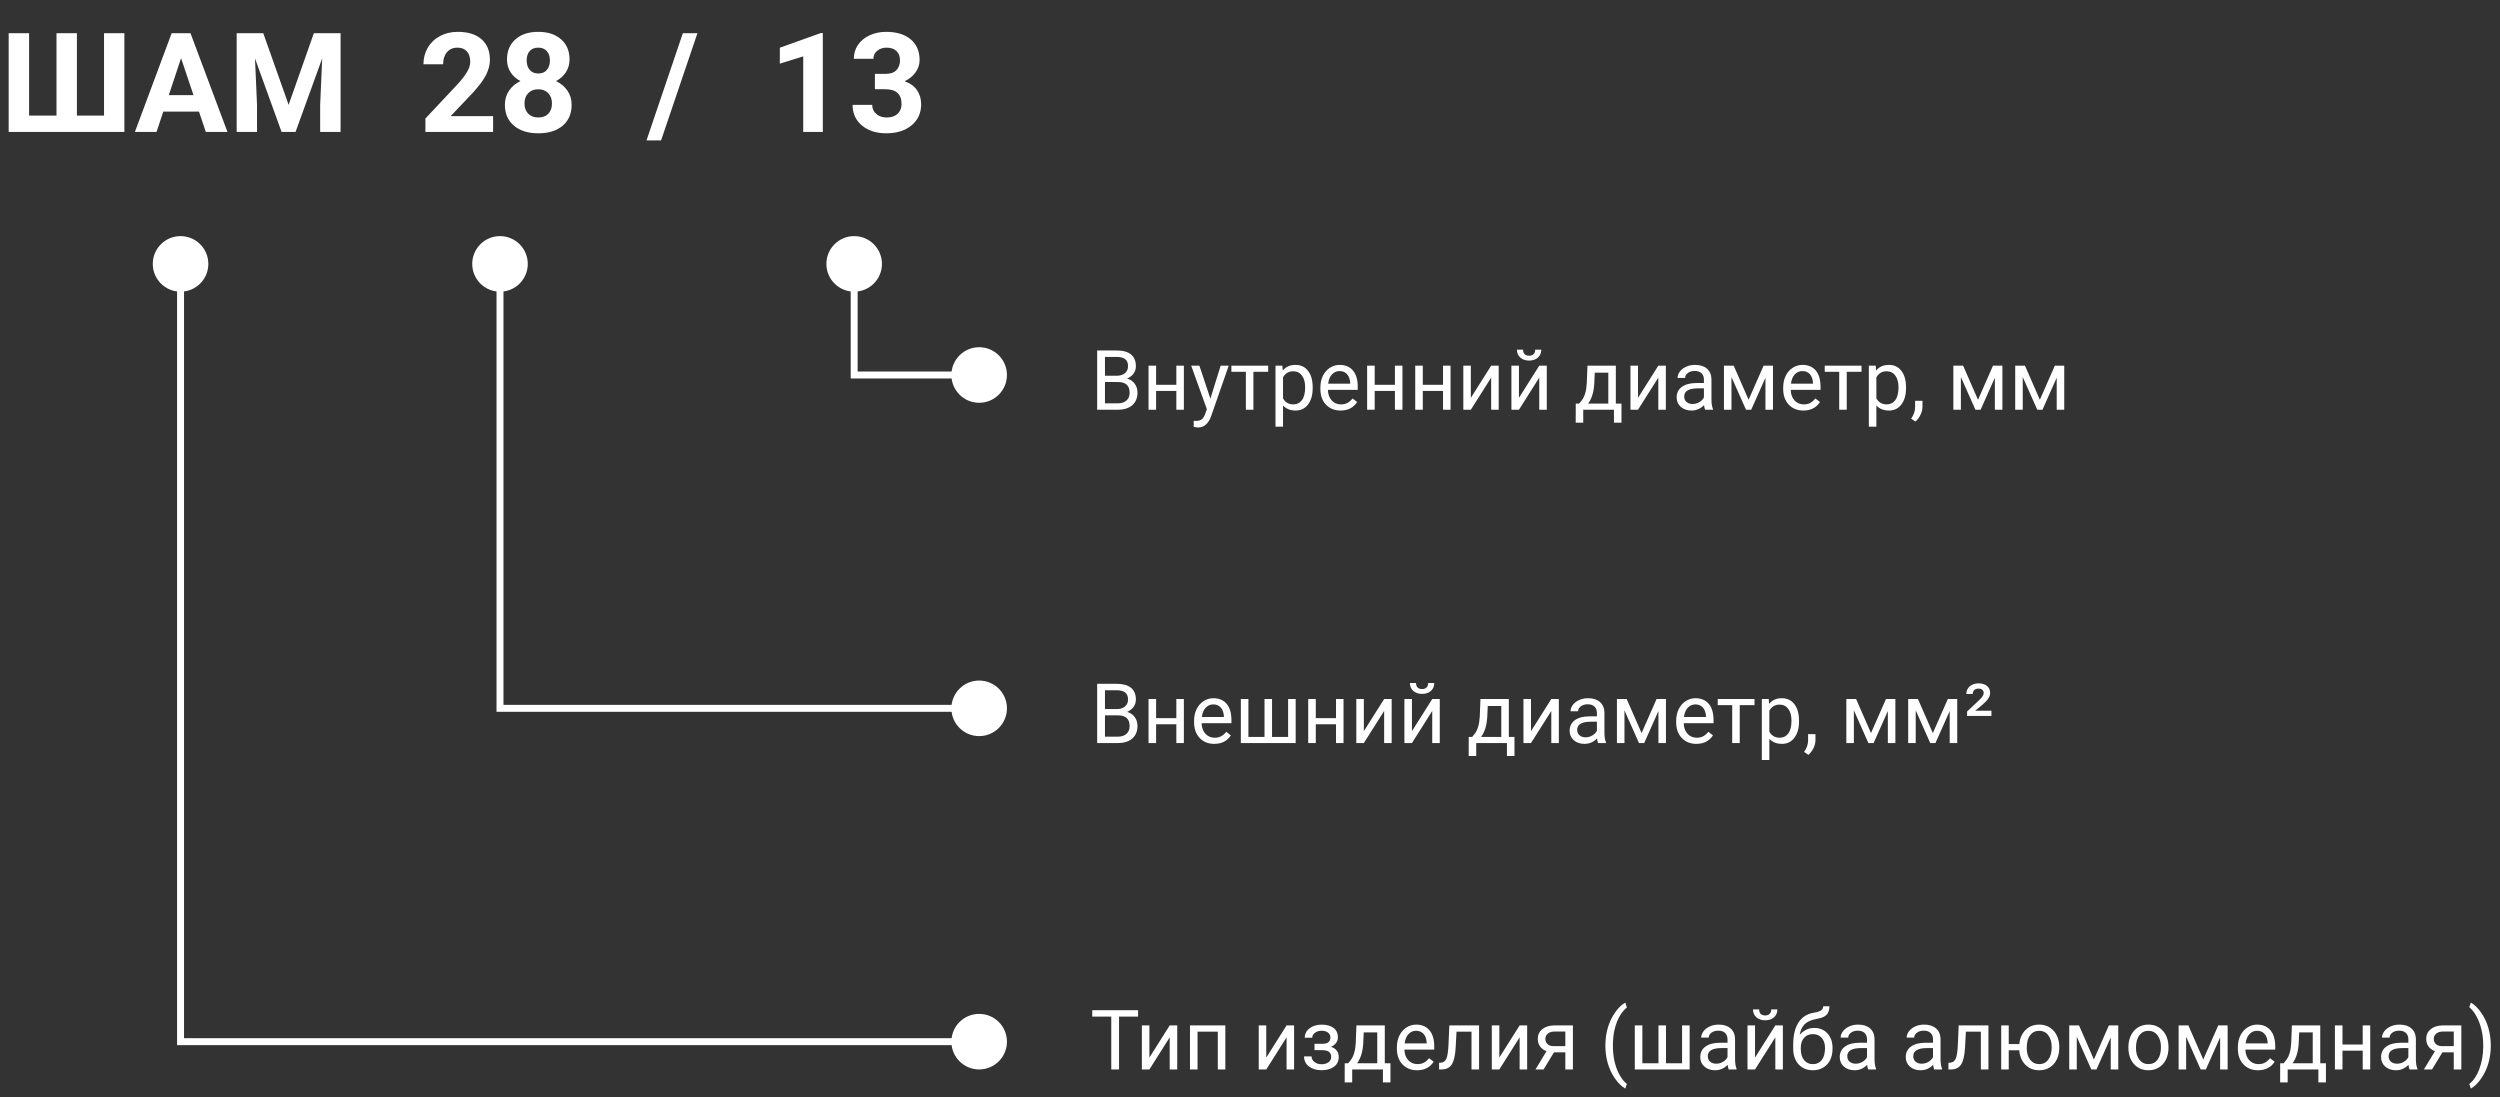 <svg width="360" height="158" viewBox="0 0 360 158" fill="none" xmlns="http://www.w3.org/2000/svg">
<rect x="0" y="0" width="360" height="158" fill="#333333" stroke="none"/>
<path d="M157.99 59V50.469H160.779C161.705 50.469 162.4 50.66 162.865 51.043C163.334 51.426 163.568 51.992 163.568 52.742C163.568 53.141 163.455 53.494 163.229 53.803C163.002 54.107 162.693 54.344 162.303 54.512C162.764 54.641 163.127 54.887 163.393 55.25C163.662 55.609 163.797 56.039 163.797 56.539C163.797 57.305 163.549 57.906 163.053 58.344C162.557 58.781 161.855 59 160.949 59H157.99ZM159.115 55.01V58.08H160.973C161.496 58.08 161.908 57.945 162.209 57.676C162.514 57.402 162.666 57.027 162.666 56.551C162.666 55.523 162.107 55.01 160.99 55.01H159.115ZM159.115 54.107H160.814C161.307 54.107 161.699 53.984 161.992 53.738C162.289 53.492 162.438 53.158 162.438 52.736C162.438 52.268 162.301 51.928 162.027 51.717C161.754 51.502 161.338 51.395 160.779 51.395H159.115V54.107ZM170.477 59H169.393V56.293H166.48V59H165.391V52.66H166.48V55.408H169.393V52.66H170.477V59ZM174.297 57.412L175.773 52.66H176.934L174.385 59.978C173.99 61.033 173.363 61.56 172.504 61.56L172.299 61.543L171.895 61.467V60.588L172.188 60.611C172.555 60.611 172.84 60.537 173.043 60.389C173.25 60.24 173.42 59.969 173.553 59.574L173.793 58.93L171.531 52.66H172.715L174.297 57.412ZM182.617 53.539H180.49V59H179.406V53.539H177.32V52.66H182.617V53.539ZM189.027 55.9C189.027 56.865 188.807 57.643 188.365 58.232C187.924 58.822 187.326 59.117 186.572 59.117C185.803 59.117 185.197 58.873 184.756 58.385V61.438H183.672V52.66H184.662L184.715 53.363C185.156 52.816 185.77 52.543 186.555 52.543C187.316 52.543 187.918 52.83 188.359 53.404C188.805 53.978 189.027 54.777 189.027 55.801V55.9ZM187.943 55.777C187.943 55.062 187.791 54.498 187.486 54.084C187.182 53.67 186.764 53.463 186.232 53.463C185.576 53.463 185.084 53.754 184.756 54.336V57.365C185.08 57.943 185.576 58.232 186.244 58.232C186.764 58.232 187.176 58.027 187.48 57.617C187.789 57.203 187.943 56.59 187.943 55.777ZM193.041 59.117C192.182 59.117 191.482 58.836 190.943 58.273C190.404 57.707 190.135 56.951 190.135 56.006V55.807C190.135 55.178 190.254 54.617 190.492 54.125C190.734 53.629 191.07 53.242 191.5 52.965C191.934 52.684 192.402 52.543 192.906 52.543C193.73 52.543 194.371 52.815 194.828 53.357C195.285 53.9 195.514 54.678 195.514 55.69V56.141H191.219C191.234 56.766 191.416 57.272 191.764 57.658C192.115 58.041 192.561 58.232 193.1 58.232C193.482 58.232 193.807 58.154 194.072 57.998C194.338 57.842 194.57 57.635 194.77 57.377L195.432 57.893C194.9 58.709 194.104 59.117 193.041 59.117ZM192.906 53.434C192.469 53.434 192.102 53.594 191.805 53.914C191.508 54.23 191.324 54.676 191.254 55.25H194.43V55.168C194.398 54.617 194.25 54.191 193.984 53.891C193.719 53.586 193.359 53.434 192.906 53.434ZM201.953 59H200.869V56.293H197.957V59H196.867V52.66H197.957V55.408H200.869V52.66H201.953V59ZM208.879 59H207.795V56.293H204.883V59H203.793V52.66H204.883V55.408H207.795V52.66H208.879V59ZM214.727 52.66H215.811V59H214.727V54.377L211.803 59H210.719V52.66H211.803V57.289L214.727 52.66ZM221.652 52.66H222.736V59H221.652V54.377L218.729 59H217.645V52.66H218.729V57.289L221.652 52.66ZM221.945 50.352C221.945 50.824 221.783 51.205 221.459 51.494C221.139 51.779 220.717 51.922 220.193 51.922C219.67 51.922 219.246 51.777 218.922 51.488C218.598 51.199 218.436 50.82 218.436 50.352H219.32C219.32 50.625 219.395 50.84 219.543 50.996C219.691 51.148 219.908 51.225 220.193 51.225C220.467 51.225 220.68 51.148 220.832 50.996C220.988 50.844 221.066 50.629 221.066 50.352H221.945ZM227.4 58.115L227.775 57.652C228.197 57.105 228.438 56.285 228.496 55.191L228.596 52.66H232.68V58.115H233.494V60.863H232.41V59H227.986V60.863H226.902L226.908 58.115H227.4ZM228.684 58.115H231.596V53.662H229.645L229.58 55.174C229.514 56.435 229.215 57.416 228.684 58.115ZM238.797 52.66H239.881V59H238.797V54.377L235.873 59H234.789V52.66H235.873V57.289L238.797 52.66ZM245.535 59C245.473 58.875 245.422 58.652 245.383 58.332C244.879 58.855 244.277 59.117 243.578 59.117C242.953 59.117 242.439 58.941 242.037 58.59C241.639 58.234 241.439 57.785 241.439 57.242C241.439 56.582 241.689 56.07 242.189 55.707C242.693 55.34 243.4 55.156 244.311 55.156H245.365V54.658C245.365 54.279 245.252 53.978 245.025 53.756C244.799 53.529 244.465 53.416 244.023 53.416C243.637 53.416 243.312 53.514 243.051 53.709C242.789 53.904 242.658 54.141 242.658 54.418H241.568C241.568 54.102 241.68 53.797 241.902 53.504C242.129 53.207 242.434 52.973 242.816 52.801C243.203 52.629 243.627 52.543 244.088 52.543C244.818 52.543 245.391 52.727 245.805 53.094C246.219 53.457 246.434 53.959 246.449 54.6V57.518C246.449 58.1 246.523 58.562 246.672 58.906V59H245.535ZM243.736 58.174C244.076 58.174 244.398 58.086 244.703 57.91C245.008 57.734 245.229 57.506 245.365 57.225V55.924H244.516C243.188 55.924 242.523 56.312 242.523 57.09C242.523 57.43 242.637 57.695 242.863 57.887C243.09 58.078 243.381 58.174 243.736 58.174ZM251.799 57.565L253.955 52.66H255.309V59H254.225V54.389L252.174 59H251.424L249.332 54.289V59H248.248V52.66H249.654L251.799 57.565ZM259.686 59.117C258.826 59.117 258.127 58.836 257.588 58.273C257.049 57.707 256.779 56.951 256.779 56.006V55.807C256.779 55.178 256.898 54.617 257.137 54.125C257.379 53.629 257.715 53.242 258.145 52.965C258.578 52.684 259.047 52.543 259.551 52.543C260.375 52.543 261.016 52.815 261.473 53.357C261.93 53.9 262.158 54.678 262.158 55.69V56.141H257.863C257.879 56.766 258.061 57.272 258.408 57.658C258.76 58.041 259.205 58.232 259.744 58.232C260.127 58.232 260.451 58.154 260.717 57.998C260.982 57.842 261.215 57.635 261.414 57.377L262.076 57.893C261.545 58.709 260.748 59.117 259.686 59.117ZM259.551 53.434C259.113 53.434 258.746 53.594 258.449 53.914C258.152 54.23 257.969 54.676 257.898 55.25H261.074V55.168C261.043 54.617 260.895 54.191 260.629 53.891C260.363 53.586 260.004 53.434 259.551 53.434ZM268.059 53.539H265.932V59H264.848V53.539H262.762V52.66H268.059V53.539ZM274.469 55.9C274.469 56.865 274.248 57.643 273.807 58.232C273.365 58.822 272.768 59.117 272.014 59.117C271.244 59.117 270.639 58.873 270.197 58.385V61.438H269.113V52.66H270.104L270.156 53.363C270.598 52.816 271.211 52.543 271.996 52.543C272.758 52.543 273.359 52.83 273.801 53.404C274.246 53.978 274.469 54.777 274.469 55.801V55.9ZM273.385 55.777C273.385 55.062 273.232 54.498 272.928 54.084C272.623 53.67 272.205 53.463 271.674 53.463C271.018 53.463 270.525 53.754 270.197 54.336V57.365C270.521 57.943 271.018 58.232 271.686 58.232C272.205 58.232 272.617 58.027 272.922 57.617C273.23 57.203 273.385 56.59 273.385 55.777ZM275.816 60.699L275.201 60.277C275.568 59.766 275.76 59.238 275.775 58.695V57.717H276.836V58.566C276.836 58.961 276.738 59.355 276.543 59.75C276.352 60.145 276.109 60.461 275.816 60.699ZM284.834 57.565L286.99 52.66H288.344V59H287.26V54.389L285.209 59H284.459L282.367 54.289V59H281.283V52.66H282.689L284.834 57.565ZM293.74 57.565L295.896 52.66H297.25V59H296.166V54.389L294.115 59H293.365L291.273 54.289V59H290.189V52.66H291.596L293.74 57.565Z" fill="white"/>
<path d="M157.99 107V98.469H160.779C161.705 98.469 162.4 98.66 162.865 99.043C163.334 99.426 163.568 99.992 163.568 100.742C163.568 101.141 163.455 101.494 163.229 101.803C163.002 102.107 162.693 102.344 162.303 102.512C162.764 102.641 163.127 102.887 163.393 103.25C163.662 103.609 163.797 104.039 163.797 104.539C163.797 105.305 163.549 105.906 163.053 106.344C162.557 106.781 161.855 107 160.949 107H157.99ZM159.115 103.01V106.08H160.973C161.496 106.08 161.908 105.945 162.209 105.676C162.514 105.402 162.666 105.027 162.666 104.551C162.666 103.523 162.107 103.01 160.99 103.01H159.115ZM159.115 102.107H160.814C161.307 102.107 161.699 101.984 161.992 101.738C162.289 101.492 162.438 101.158 162.438 100.736C162.438 100.268 162.301 99.928 162.027 99.717C161.754 99.502 161.338 99.394 160.779 99.394H159.115V102.107ZM170.477 107H169.393V104.293H166.48V107H165.391V100.66H166.48V103.408H169.393V100.66H170.477V107ZM174.854 107.117C173.994 107.117 173.295 106.836 172.756 106.273C172.217 105.707 171.947 104.951 171.947 104.006V103.807C171.947 103.178 172.066 102.617 172.305 102.125C172.547 101.629 172.883 101.242 173.312 100.965C173.746 100.684 174.215 100.543 174.719 100.543C175.543 100.543 176.184 100.814 176.641 101.357C177.098 101.9 177.326 102.678 177.326 103.689V104.141H173.031C173.047 104.766 173.229 105.271 173.576 105.658C173.928 106.041 174.373 106.232 174.912 106.232C175.295 106.232 175.619 106.154 175.885 105.998C176.15 105.842 176.383 105.635 176.582 105.377L177.244 105.893C176.713 106.709 175.916 107.117 174.854 107.117ZM174.719 101.434C174.281 101.434 173.914 101.594 173.617 101.914C173.32 102.23 173.137 102.676 173.066 103.25H176.242V103.168C176.211 102.617 176.062 102.191 175.797 101.891C175.531 101.586 175.172 101.434 174.719 101.434ZM179.77 100.66V106.115H182.09V100.66H183.174V106.115H185.488V100.66H186.578V107H178.68V100.66H179.77ZM193.469 107H192.385V104.293H189.473V107H188.383V100.66H189.473V103.408H192.385V100.66H193.469V107ZM199.316 100.66H200.4V107H199.316V102.377L196.393 107H195.309V100.66H196.393V105.289L199.316 100.66ZM206.242 100.66H207.326V107H206.242V102.377L203.318 107H202.234V100.66H203.318V105.289L206.242 100.66ZM206.535 98.352C206.535 98.824 206.373 99.205 206.049 99.494C205.729 99.779 205.307 99.922 204.783 99.922C204.26 99.922 203.836 99.777 203.512 99.488C203.188 99.199 203.025 98.82 203.025 98.352H203.91C203.91 98.625 203.984 98.84 204.133 98.996C204.281 99.148 204.498 99.225 204.783 99.225C205.057 99.225 205.27 99.148 205.422 98.996C205.578 98.844 205.656 98.629 205.656 98.352H206.535ZM211.99 106.115L212.365 105.652C212.787 105.105 213.027 104.285 213.086 103.191L213.186 100.66H217.27V106.115H218.084V108.863H217V107H212.576V108.863H211.492L211.498 106.115H211.99ZM213.273 106.115H216.186V101.662H214.234L214.17 103.174C214.104 104.436 213.805 105.416 213.273 106.115ZM223.387 100.66H224.471V107H223.387V102.377L220.463 107H219.379V100.66H220.463V105.289L223.387 100.66ZM230.125 107C230.062 106.875 230.012 106.652 229.973 106.332C229.469 106.855 228.867 107.117 228.168 107.117C227.543 107.117 227.029 106.941 226.627 106.59C226.229 106.234 226.029 105.785 226.029 105.242C226.029 104.582 226.279 104.07 226.779 103.707C227.283 103.34 227.99 103.156 228.9 103.156H229.955V102.658C229.955 102.279 229.842 101.979 229.615 101.756C229.389 101.529 229.055 101.416 228.613 101.416C228.227 101.416 227.902 101.514 227.641 101.709C227.379 101.904 227.248 102.141 227.248 102.418H226.158C226.158 102.102 226.27 101.797 226.492 101.504C226.719 101.207 227.023 100.973 227.406 100.801C227.793 100.629 228.217 100.543 228.678 100.543C229.408 100.543 229.98 100.727 230.395 101.094C230.809 101.457 231.023 101.959 231.039 102.6V105.518C231.039 106.1 231.113 106.562 231.262 106.906V107H230.125ZM228.326 106.174C228.666 106.174 228.988 106.086 229.293 105.91C229.598 105.734 229.818 105.506 229.955 105.225V103.924H229.105C227.777 103.924 227.113 104.312 227.113 105.09C227.113 105.43 227.227 105.695 227.453 105.887C227.68 106.078 227.971 106.174 228.326 106.174ZM236.389 105.564L238.545 100.66H239.898V107H238.814V102.389L236.764 107H236.014L233.922 102.289V107H232.838V100.66H234.244L236.389 105.564ZM244.275 107.117C243.416 107.117 242.717 106.836 242.178 106.273C241.639 105.707 241.369 104.951 241.369 104.006V103.807C241.369 103.178 241.488 102.617 241.727 102.125C241.969 101.629 242.305 101.242 242.734 100.965C243.168 100.684 243.637 100.543 244.141 100.543C244.965 100.543 245.605 100.814 246.062 101.357C246.52 101.9 246.748 102.678 246.748 103.689V104.141H242.453C242.469 104.766 242.65 105.271 242.998 105.658C243.35 106.041 243.795 106.232 244.334 106.232C244.717 106.232 245.041 106.154 245.307 105.998C245.572 105.842 245.805 105.635 246.004 105.377L246.666 105.893C246.135 106.709 245.338 107.117 244.275 107.117ZM244.141 101.434C243.703 101.434 243.336 101.594 243.039 101.914C242.742 102.23 242.559 102.676 242.488 103.25H245.664V103.168C245.633 102.617 245.484 102.191 245.219 101.891C244.953 101.586 244.594 101.434 244.141 101.434ZM252.648 101.539H250.521V107H249.438V101.539H247.352V100.66H252.648V101.539ZM259.059 103.9C259.059 104.865 258.838 105.643 258.396 106.232C257.955 106.822 257.357 107.117 256.604 107.117C255.834 107.117 255.229 106.873 254.787 106.385V109.438H253.703V100.66H254.693L254.746 101.363C255.188 100.816 255.801 100.543 256.586 100.543C257.348 100.543 257.949 100.83 258.391 101.404C258.836 101.979 259.059 102.777 259.059 103.801V103.9ZM257.975 103.777C257.975 103.062 257.822 102.498 257.518 102.084C257.213 101.67 256.795 101.463 256.264 101.463C255.607 101.463 255.115 101.754 254.787 102.336V105.365C255.111 105.943 255.607 106.232 256.275 106.232C256.795 106.232 257.207 106.027 257.512 105.617C257.82 105.203 257.975 104.59 257.975 103.777ZM260.406 108.699L259.791 108.277C260.158 107.766 260.35 107.238 260.365 106.695V105.717H261.426V106.566C261.426 106.961 261.328 107.355 261.133 107.75C260.941 108.145 260.699 108.461 260.406 108.699ZM269.424 105.564L271.58 100.66H272.934V107H271.85V102.389L269.799 107H269.049L266.957 102.289V107H265.873V100.66H267.279L269.424 105.564ZM278.33 105.564L280.486 100.66H281.84V107H280.756V102.389L278.705 107H277.955L275.863 102.289V107H274.779V100.66H276.186L278.33 105.564ZM286.768 103.092H283.258V102.459L285.016 100.807C285.441 100.408 285.654 100.074 285.654 99.805C285.654 99.613 285.592 99.459 285.467 99.342C285.342 99.221 285.162 99.16 284.928 99.16C284.635 99.16 284.418 99.234 284.277 99.383C284.141 99.531 284.072 99.717 284.072 99.939H283.152C283.152 99.494 283.314 99.127 283.639 98.838C283.967 98.549 284.389 98.404 284.904 98.404C285.42 98.404 285.828 98.529 286.129 98.779C286.43 99.025 286.58 99.363 286.58 99.793C286.58 100.199 286.371 100.611 285.953 101.029L285.461 101.492L284.43 102.342H286.768V103.092Z" fill="white"/>
<path d="M163.885 146.395H161.143V154H160.023V146.395H157.287V145.469H163.885V146.395ZM168.438 147.66H169.521V154H168.438V149.377L165.514 154H164.43V147.66H165.514V152.289L168.438 147.66ZM176.447 154H175.363V148.557H172.445V154H171.355V147.66H176.447V154ZM185.266 147.66H186.35V154H185.266V149.377L182.342 154H181.258V147.66H182.342V152.289L185.266 147.66ZM191.576 149.395C191.576 149.098 191.463 148.863 191.236 148.691C191.01 148.516 190.699 148.428 190.305 148.428C189.922 148.428 189.602 148.527 189.344 148.727C189.09 148.926 188.963 149.16 188.963 149.43H187.885C187.885 148.879 188.115 148.428 188.576 148.076C189.037 147.725 189.613 147.549 190.305 147.549C191.047 147.549 191.625 147.709 192.039 148.029C192.453 148.346 192.66 148.799 192.66 149.389C192.66 149.674 192.574 149.936 192.402 150.174C192.23 150.412 191.986 150.602 191.67 150.742C192.408 150.992 192.777 151.484 192.777 152.219C192.777 152.801 192.553 153.262 192.104 153.602C191.654 153.941 191.055 154.111 190.305 154.111C189.574 154.111 188.971 153.934 188.494 153.578C188.021 153.219 187.785 152.734 187.785 152.125H188.863C188.863 152.434 189 152.699 189.273 152.922C189.551 153.141 189.895 153.25 190.305 153.25C190.719 153.25 191.053 153.154 191.307 152.963C191.561 152.771 191.688 152.523 191.688 152.219C191.688 151.863 191.58 151.609 191.365 151.457C191.154 151.301 190.824 151.223 190.375 151.223H189.291V150.309H190.469C191.207 150.289 191.576 149.984 191.576 149.395ZM194.131 153.115L194.506 152.652C194.928 152.105 195.168 151.285 195.227 150.191L195.326 147.66H199.41V153.115H200.225V155.863H199.141V154H194.717V155.863H193.633L193.639 153.115H194.131ZM195.414 153.115H198.326V148.662H196.375L196.311 150.174C196.244 151.436 195.945 152.416 195.414 153.115ZM204.057 154.117C203.197 154.117 202.498 153.836 201.959 153.273C201.42 152.707 201.15 151.951 201.15 151.006V150.807C201.15 150.178 201.27 149.617 201.508 149.125C201.75 148.629 202.086 148.242 202.516 147.965C202.949 147.684 203.418 147.543 203.922 147.543C204.746 147.543 205.387 147.814 205.844 148.357C206.301 148.9 206.529 149.678 206.529 150.689V151.141H202.234C202.25 151.766 202.432 152.271 202.779 152.658C203.131 153.041 203.576 153.232 204.115 153.232C204.498 153.232 204.822 153.154 205.088 152.998C205.354 152.842 205.586 152.635 205.785 152.377L206.447 152.893C205.916 153.709 205.119 154.117 204.057 154.117ZM203.922 148.434C203.484 148.434 203.117 148.594 202.82 148.914C202.523 149.23 202.34 149.676 202.27 150.25H205.445V150.168C205.414 149.617 205.266 149.191 205 148.891C204.734 148.586 204.375 148.434 203.922 148.434ZM212.986 147.66V154H211.896V148.557H209.74L209.611 150.93C209.541 152.02 209.357 152.799 209.061 153.268C208.768 153.736 208.301 153.98 207.66 154H207.227V153.045L207.537 153.021C207.889 152.982 208.141 152.779 208.293 152.412C208.445 152.045 208.543 151.365 208.586 150.373L208.703 147.66H212.986ZM218.828 147.66H219.912V154H218.828V149.377L215.904 154H214.82V147.66H215.904V152.289L218.828 147.66ZM226.498 147.66V154H225.408V151.533H223.773L222.279 154H221.107L222.701 151.369C222.295 151.221 221.982 150.992 221.764 150.684C221.549 150.371 221.441 150.008 221.441 149.594C221.441 149.016 221.658 148.551 222.092 148.199C222.525 147.844 223.105 147.664 223.832 147.66H226.498ZM222.531 149.605C222.531 149.914 222.637 150.164 222.848 150.355C223.059 150.543 223.338 150.639 223.686 150.643H225.408V148.539H223.85C223.447 148.539 223.127 148.639 222.889 148.838C222.65 149.033 222.531 149.289 222.531 149.605ZM231.174 150.537C231.174 149.654 231.291 148.807 231.525 147.994C231.764 147.182 232.117 146.443 232.586 145.779C233.055 145.115 233.541 144.646 234.045 144.373L234.268 145.088C233.697 145.525 233.229 146.193 232.861 147.092C232.498 147.99 232.299 148.996 232.264 150.109L232.258 150.607C232.258 152.115 232.533 153.424 233.084 154.533C233.416 155.197 233.811 155.717 234.268 156.092L234.045 156.754C233.525 156.465 233.029 155.98 232.557 155.301C231.635 153.973 231.174 152.385 231.174 150.537ZM236.5 147.66V153.115H238.82V147.66H239.904V153.115H242.219V147.66H243.309V154H235.41V147.66H236.5ZM248.934 154C248.871 153.875 248.82 153.652 248.781 153.332C248.277 153.855 247.676 154.117 246.977 154.117C246.352 154.117 245.838 153.941 245.436 153.59C245.037 153.234 244.838 152.785 244.838 152.242C244.838 151.582 245.088 151.07 245.588 150.707C246.092 150.34 246.799 150.156 247.709 150.156H248.764V149.658C248.764 149.279 248.65 148.979 248.424 148.756C248.197 148.529 247.863 148.416 247.422 148.416C247.035 148.416 246.711 148.514 246.449 148.709C246.188 148.904 246.057 149.141 246.057 149.418H244.967C244.967 149.102 245.078 148.797 245.301 148.504C245.527 148.207 245.832 147.973 246.215 147.801C246.602 147.629 247.025 147.543 247.486 147.543C248.217 147.543 248.789 147.727 249.203 148.094C249.617 148.457 249.832 148.959 249.848 149.6V152.518C249.848 153.1 249.922 153.562 250.07 153.906V154H248.934ZM247.135 153.174C247.475 153.174 247.797 153.086 248.102 152.91C248.406 152.734 248.627 152.506 248.764 152.225V150.924H247.914C246.586 150.924 245.922 151.312 245.922 152.09C245.922 152.43 246.035 152.695 246.262 152.887C246.488 153.078 246.779 153.174 247.135 153.174ZM255.648 147.66H256.732V154H255.648V149.377L252.725 154H251.641V147.66H252.725V152.289L255.648 147.66ZM255.941 145.352C255.941 145.824 255.779 146.205 255.455 146.494C255.135 146.779 254.713 146.922 254.189 146.922C253.666 146.922 253.242 146.777 252.918 146.488C252.594 146.199 252.432 145.82 252.432 145.352H253.316C253.316 145.625 253.391 145.84 253.539 145.996C253.688 146.148 253.904 146.225 254.189 146.225C254.463 146.225 254.676 146.148 254.828 145.996C254.984 145.844 255.062 145.629 255.062 145.352H255.941ZM261.256 148.023C262.053 148.023 262.689 148.291 263.166 148.826C263.646 149.357 263.887 150.059 263.887 150.93V151.029C263.887 151.627 263.771 152.162 263.541 152.635C263.311 153.104 262.979 153.469 262.545 153.73C262.115 153.988 261.619 154.117 261.057 154.117C260.205 154.117 259.52 153.834 259 153.268C258.48 152.697 258.221 151.934 258.221 150.977V150.449C258.221 149.117 258.467 148.059 258.959 147.273C259.455 146.488 260.186 146.01 261.15 145.838C261.697 145.74 262.066 145.621 262.258 145.48C262.449 145.34 262.545 145.146 262.545 144.9H263.436C263.436 145.389 263.324 145.77 263.102 146.043C262.883 146.316 262.531 146.51 262.047 146.623L261.238 146.805C260.594 146.957 260.109 147.215 259.785 147.578C259.465 147.938 259.256 148.418 259.158 149.02C259.732 148.355 260.432 148.023 261.256 148.023ZM261.045 148.914C260.514 148.914 260.092 149.094 259.779 149.453C259.467 149.809 259.311 150.303 259.311 150.936V151.029C259.311 151.709 259.467 152.248 259.779 152.646C260.096 153.041 260.521 153.238 261.057 153.238C261.596 153.238 262.021 153.039 262.334 152.641C262.646 152.242 262.803 151.66 262.803 150.895C262.803 150.297 262.645 149.818 262.328 149.459C262.016 149.096 261.588 148.914 261.045 148.914ZM269.02 154C268.957 153.875 268.906 153.652 268.867 153.332C268.363 153.855 267.762 154.117 267.062 154.117C266.438 154.117 265.924 153.941 265.521 153.59C265.123 153.234 264.924 152.785 264.924 152.242C264.924 151.582 265.174 151.07 265.674 150.707C266.178 150.34 266.885 150.156 267.795 150.156H268.85V149.658C268.85 149.279 268.736 148.979 268.51 148.756C268.283 148.529 267.949 148.416 267.508 148.416C267.121 148.416 266.797 148.514 266.535 148.709C266.273 148.904 266.143 149.141 266.143 149.418H265.053C265.053 149.102 265.164 148.797 265.387 148.504C265.613 148.207 265.918 147.973 266.301 147.801C266.688 147.629 267.111 147.543 267.572 147.543C268.303 147.543 268.875 147.727 269.289 148.094C269.703 148.457 269.918 148.959 269.934 149.6V152.518C269.934 153.1 270.008 153.562 270.156 153.906V154H269.02ZM267.221 153.174C267.561 153.174 267.883 153.086 268.188 152.91C268.492 152.734 268.713 152.506 268.85 152.225V150.924H268C266.672 150.924 266.008 151.312 266.008 152.09C266.008 152.43 266.121 152.695 266.348 152.887C266.574 153.078 266.865 153.174 267.221 153.174ZM278.523 154C278.461 153.875 278.41 153.652 278.371 153.332C277.867 153.855 277.266 154.117 276.566 154.117C275.941 154.117 275.428 153.941 275.025 153.59C274.627 153.234 274.428 152.785 274.428 152.242C274.428 151.582 274.678 151.07 275.178 150.707C275.682 150.34 276.389 150.156 277.299 150.156H278.354V149.658C278.354 149.279 278.24 148.979 278.014 148.756C277.787 148.529 277.453 148.416 277.012 148.416C276.625 148.416 276.301 148.514 276.039 148.709C275.777 148.904 275.646 149.141 275.646 149.418H274.557C274.557 149.102 274.668 148.797 274.891 148.504C275.117 148.207 275.422 147.973 275.805 147.801C276.191 147.629 276.615 147.543 277.076 147.543C277.807 147.543 278.379 147.727 278.793 148.094C279.207 148.457 279.422 148.959 279.438 149.6V152.518C279.438 153.1 279.512 153.562 279.66 153.906V154H278.523ZM276.725 153.174C277.064 153.174 277.387 153.086 277.691 152.91C277.996 152.734 278.217 152.506 278.354 152.225V150.924H277.504C276.176 150.924 275.512 151.312 275.512 152.09C275.512 152.43 275.625 152.695 275.852 152.887C276.078 153.078 276.369 153.174 276.725 153.174ZM286.334 147.66V154H285.244V148.557H283.088L282.959 150.93C282.889 152.02 282.705 152.799 282.408 153.268C282.115 153.736 281.648 153.98 281.008 154H280.574V153.045L280.885 153.021C281.236 152.982 281.488 152.779 281.641 152.412C281.793 152.045 281.891 151.365 281.934 150.373L282.051 147.66H286.334ZM289.258 150.35H290.781C290.863 149.506 291.162 148.828 291.678 148.316C292.197 147.801 292.852 147.543 293.641 147.543C294.469 147.543 295.146 147.822 295.674 148.381C296.201 148.939 296.486 149.666 296.529 150.561L296.535 150.9C296.535 151.518 296.414 152.074 296.172 152.57C295.93 153.066 295.59 153.449 295.152 153.719C294.715 153.984 294.215 154.117 293.652 154.117C292.836 154.117 292.168 153.852 291.648 153.32C291.129 152.785 290.838 152.092 290.775 151.24H289.258V154H288.174V147.66H289.258V150.35ZM291.848 150.9C291.848 151.604 292.01 152.168 292.334 152.594C292.662 153.02 293.102 153.232 293.652 153.232C294.203 153.232 294.639 153.016 294.959 152.582C295.283 152.148 295.445 151.545 295.445 150.771C295.445 150.08 295.281 149.518 294.953 149.084C294.625 148.65 294.188 148.434 293.641 148.434C293.102 148.434 292.668 148.646 292.34 149.072C292.012 149.498 291.848 150.107 291.848 150.9ZM301.521 152.564L303.678 147.66H305.031V154H303.947V149.389L301.896 154H301.146L299.055 149.289V154H297.971V147.66H299.377L301.521 152.564ZM306.49 150.771C306.49 150.15 306.611 149.592 306.854 149.096C307.1 148.6 307.439 148.217 307.873 147.947C308.311 147.678 308.809 147.543 309.367 147.543C310.23 147.543 310.928 147.842 311.459 148.439C311.994 149.037 312.262 149.832 312.262 150.824V150.9C312.262 151.518 312.143 152.072 311.904 152.564C311.67 153.053 311.332 153.434 310.891 153.707C310.453 153.98 309.949 154.117 309.379 154.117C308.52 154.117 307.822 153.818 307.287 153.221C306.756 152.623 306.49 151.832 306.49 150.848V150.771ZM307.58 150.9C307.58 151.604 307.742 152.168 308.066 152.594C308.395 153.02 308.832 153.232 309.379 153.232C309.93 153.232 310.367 153.018 310.691 152.588C311.016 152.154 311.178 151.549 311.178 150.771C311.178 150.076 311.012 149.514 310.68 149.084C310.352 148.65 309.914 148.434 309.367 148.434C308.832 148.434 308.4 148.646 308.072 149.072C307.744 149.498 307.58 150.107 307.58 150.9ZM317.271 152.564L319.428 147.66H320.781V154H319.697V149.389L317.646 154H316.896L314.805 149.289V154H313.721V147.66H315.127L317.271 152.564ZM325.158 154.117C324.299 154.117 323.6 153.836 323.061 153.273C322.521 152.707 322.252 151.951 322.252 151.006V150.807C322.252 150.178 322.371 149.617 322.609 149.125C322.852 148.629 323.188 148.242 323.617 147.965C324.051 147.684 324.52 147.543 325.023 147.543C325.848 147.543 326.488 147.814 326.945 148.357C327.402 148.9 327.631 149.678 327.631 150.689V151.141H323.336C323.352 151.766 323.533 152.271 323.881 152.658C324.232 153.041 324.678 153.232 325.217 153.232C325.6 153.232 325.924 153.154 326.189 152.998C326.455 152.842 326.688 152.635 326.887 152.377L327.549 152.893C327.018 153.709 326.221 154.117 325.158 154.117ZM325.023 148.434C324.586 148.434 324.219 148.594 323.922 148.914C323.625 149.23 323.441 149.676 323.371 150.25H326.547V150.168C326.516 149.617 326.367 149.191 326.102 148.891C325.836 148.586 325.477 148.434 325.023 148.434ZM328.838 153.115L329.213 152.652C329.635 152.105 329.875 151.285 329.934 150.191L330.033 147.66H334.117V153.115H334.932V155.863H333.848V154H329.424V155.863H328.34L328.346 153.115H328.838ZM330.121 153.115H333.033V148.662H331.082L331.018 150.174C330.951 151.436 330.652 152.416 330.121 153.115ZM341.312 154H340.229V151.293H337.316V154H336.227V147.66H337.316V150.408H340.229V147.66H341.312V154ZM346.973 154C346.91 153.875 346.859 153.652 346.82 153.332C346.316 153.855 345.715 154.117 345.016 154.117C344.391 154.117 343.877 153.941 343.475 153.59C343.076 153.234 342.877 152.785 342.877 152.242C342.877 151.582 343.127 151.07 343.627 150.707C344.131 150.34 344.838 150.156 345.748 150.156H346.803V149.658C346.803 149.279 346.689 148.979 346.463 148.756C346.236 148.529 345.902 148.416 345.461 148.416C345.074 148.416 344.75 148.514 344.488 148.709C344.227 148.904 344.096 149.141 344.096 149.418H343.006C343.006 149.102 343.117 148.797 343.34 148.504C343.566 148.207 343.871 147.973 344.254 147.801C344.641 147.629 345.064 147.543 345.525 147.543C346.256 147.543 346.828 147.727 347.242 148.094C347.656 148.457 347.871 148.959 347.887 149.6V152.518C347.887 153.1 347.961 153.562 348.109 153.906V154H346.973ZM345.174 153.174C345.514 153.174 345.836 153.086 346.141 152.91C346.445 152.734 346.666 152.506 346.803 152.225V150.924H345.953C344.625 150.924 343.961 151.312 343.961 152.09C343.961 152.43 344.074 152.695 344.301 152.887C344.527 153.078 344.818 153.174 345.174 153.174ZM354.432 147.66V154H353.342V151.533H351.707L350.213 154H349.041L350.635 151.369C350.229 151.221 349.916 150.992 349.697 150.684C349.482 150.371 349.375 150.008 349.375 149.594C349.375 149.016 349.592 148.551 350.025 148.199C350.459 147.844 351.039 147.664 351.766 147.66H354.432ZM350.465 149.605C350.465 149.914 350.57 150.164 350.781 150.355C350.992 150.543 351.271 150.639 351.619 150.643H353.342V148.539H351.783C351.381 148.539 351.061 148.639 350.822 148.838C350.584 149.033 350.465 149.289 350.465 149.605ZM358.674 150.596C358.674 151.467 358.559 152.303 358.328 153.104C358.102 153.9 357.752 154.637 357.279 155.312C356.811 155.988 356.318 156.469 355.803 156.754L355.574 156.092C356.176 155.631 356.658 154.916 357.021 153.947C357.389 152.975 357.576 151.896 357.584 150.713V150.525C357.584 149.705 357.498 148.943 357.326 148.24C357.154 147.533 356.914 146.9 356.605 146.342C356.301 145.783 355.957 145.348 355.574 145.035L355.803 144.373C356.318 144.658 356.809 145.135 357.273 145.803C357.742 146.471 358.092 147.207 358.322 148.012C358.557 148.816 358.674 149.678 358.674 150.596Z" fill="white"/>
<path d="M4.189 4.781V16.646H8.135V4.781H11.074V16.646H14.98V4.781H17.91V19H1.25V4.781H4.189ZM28.652 16.07H23.516L22.539 19H19.424L24.717 4.781H27.432L32.754 19H29.639L28.652 16.07ZM24.307 13.697H27.861L26.074 8.375L24.307 13.697ZM37.91 4.781L41.562 15.094L45.195 4.781H49.043V19H46.103V15.113L46.397 8.404L42.559 19H40.547L36.719 8.414L37.012 15.113V19H34.082V4.781H37.91ZM71.006 19H61.26V17.066L65.859 12.164C66.491 11.474 66.956 10.872 67.256 10.357C67.562 9.843 67.715 9.355 67.715 8.893C67.715 8.261 67.555 7.766 67.236 7.408C66.917 7.044 66.462 6.861 65.869 6.861C65.231 6.861 64.727 7.083 64.356 7.525C63.991 7.962 63.809 8.538 63.809 9.254H60.977C60.977 8.388 61.182 7.597 61.592 6.881C62.008 6.165 62.594 5.605 63.35 5.201C64.105 4.791 64.961 4.586 65.918 4.586C67.383 4.586 68.519 4.938 69.326 5.641C70.14 6.344 70.547 7.337 70.547 8.619C70.547 9.322 70.365 10.038 70 10.768C69.635 11.497 69.01 12.346 68.125 13.316L64.893 16.725H71.006V19ZM82.012 8.561C82.012 9.251 81.839 9.863 81.494 10.396C81.149 10.93 80.674 11.357 80.068 11.676C80.758 12.008 81.305 12.467 81.709 13.053C82.113 13.632 82.314 14.316 82.314 15.104C82.314 16.366 81.885 17.366 81.025 18.102C80.166 18.831 78.997 19.195 77.519 19.195C76.042 19.195 74.87 18.828 74.004 18.092C73.138 17.356 72.705 16.36 72.705 15.104C72.705 14.316 72.907 13.629 73.311 13.043C73.714 12.457 74.258 12.001 74.941 11.676C74.336 11.357 73.861 10.93 73.516 10.396C73.177 9.863 73.008 9.251 73.008 8.561C73.008 7.35 73.412 6.386 74.219 5.67C75.026 4.947 76.123 4.586 77.51 4.586C78.89 4.586 79.984 4.944 80.791 5.66C81.605 6.37 82.012 7.337 82.012 8.561ZM79.482 14.898C79.482 14.28 79.303 13.785 78.945 13.414C78.587 13.043 78.106 12.857 77.5 12.857C76.901 12.857 76.422 13.043 76.064 13.414C75.706 13.779 75.527 14.273 75.527 14.898C75.527 15.504 75.703 15.992 76.055 16.363C76.406 16.734 76.894 16.92 77.519 16.92C78.132 16.92 78.61 16.741 78.955 16.383C79.307 16.025 79.482 15.53 79.482 14.898ZM79.189 8.697C79.189 8.144 79.043 7.701 78.75 7.369C78.457 7.031 78.044 6.861 77.51 6.861C76.982 6.861 76.572 7.024 76.279 7.35C75.986 7.675 75.84 8.124 75.84 8.697C75.84 9.264 75.986 9.719 76.279 10.065C76.572 10.409 76.986 10.582 77.519 10.582C78.053 10.582 78.463 10.409 78.75 10.065C79.043 9.719 79.189 9.264 79.189 8.697ZM95.195 20.221H93.096L98.33 4.781H100.43L95.195 20.221ZM118.486 19H115.664V8.121L112.295 9.166V6.871L118.184 4.762H118.486V19ZM125.986 10.641H127.49C128.206 10.641 128.737 10.462 129.082 10.104C129.427 9.745 129.6 9.27 129.6 8.678C129.6 8.105 129.427 7.659 129.082 7.34C128.743 7.021 128.275 6.861 127.676 6.861C127.135 6.861 126.683 7.011 126.318 7.311C125.954 7.604 125.771 7.988 125.771 8.463H122.949C122.949 7.721 123.148 7.057 123.545 6.471C123.949 5.878 124.508 5.416 125.225 5.084C125.947 4.752 126.742 4.586 127.607 4.586C129.111 4.586 130.29 4.947 131.143 5.67C131.995 6.386 132.422 7.376 132.422 8.639C132.422 9.29 132.223 9.889 131.826 10.435C131.429 10.982 130.908 11.402 130.264 11.695C131.064 11.982 131.66 12.412 132.051 12.984C132.448 13.557 132.646 14.234 132.646 15.016C132.646 16.279 132.184 17.291 131.26 18.053C130.342 18.814 129.124 19.195 127.607 19.195C126.188 19.195 125.026 18.821 124.121 18.072C123.223 17.324 122.773 16.334 122.773 15.104H125.596C125.596 15.637 125.794 16.074 126.191 16.412C126.595 16.751 127.09 16.92 127.676 16.92C128.346 16.92 128.87 16.744 129.248 16.393C129.632 16.035 129.824 15.562 129.824 14.977C129.824 13.557 129.043 12.848 127.48 12.848H125.986V10.641Z" fill="white"/>
<path d="M123 38V54H141" stroke="white"/>
<path d="M72 38V102H141" stroke="white"/>
<path d="M26 38V150H141" stroke="white"/>
<circle cx="26" cy="38" r="4" fill="white"/>
<circle cx="72" cy="38" r="4" fill="white"/>
<circle cx="123" cy="38" r="4" fill="white"/>
<circle cx="141" cy="54" r="4" fill="white"/>
<circle cx="141" cy="102" r="4" fill="white"/>
<circle cx="141" cy="150" r="4" fill="white"/>
</svg>
